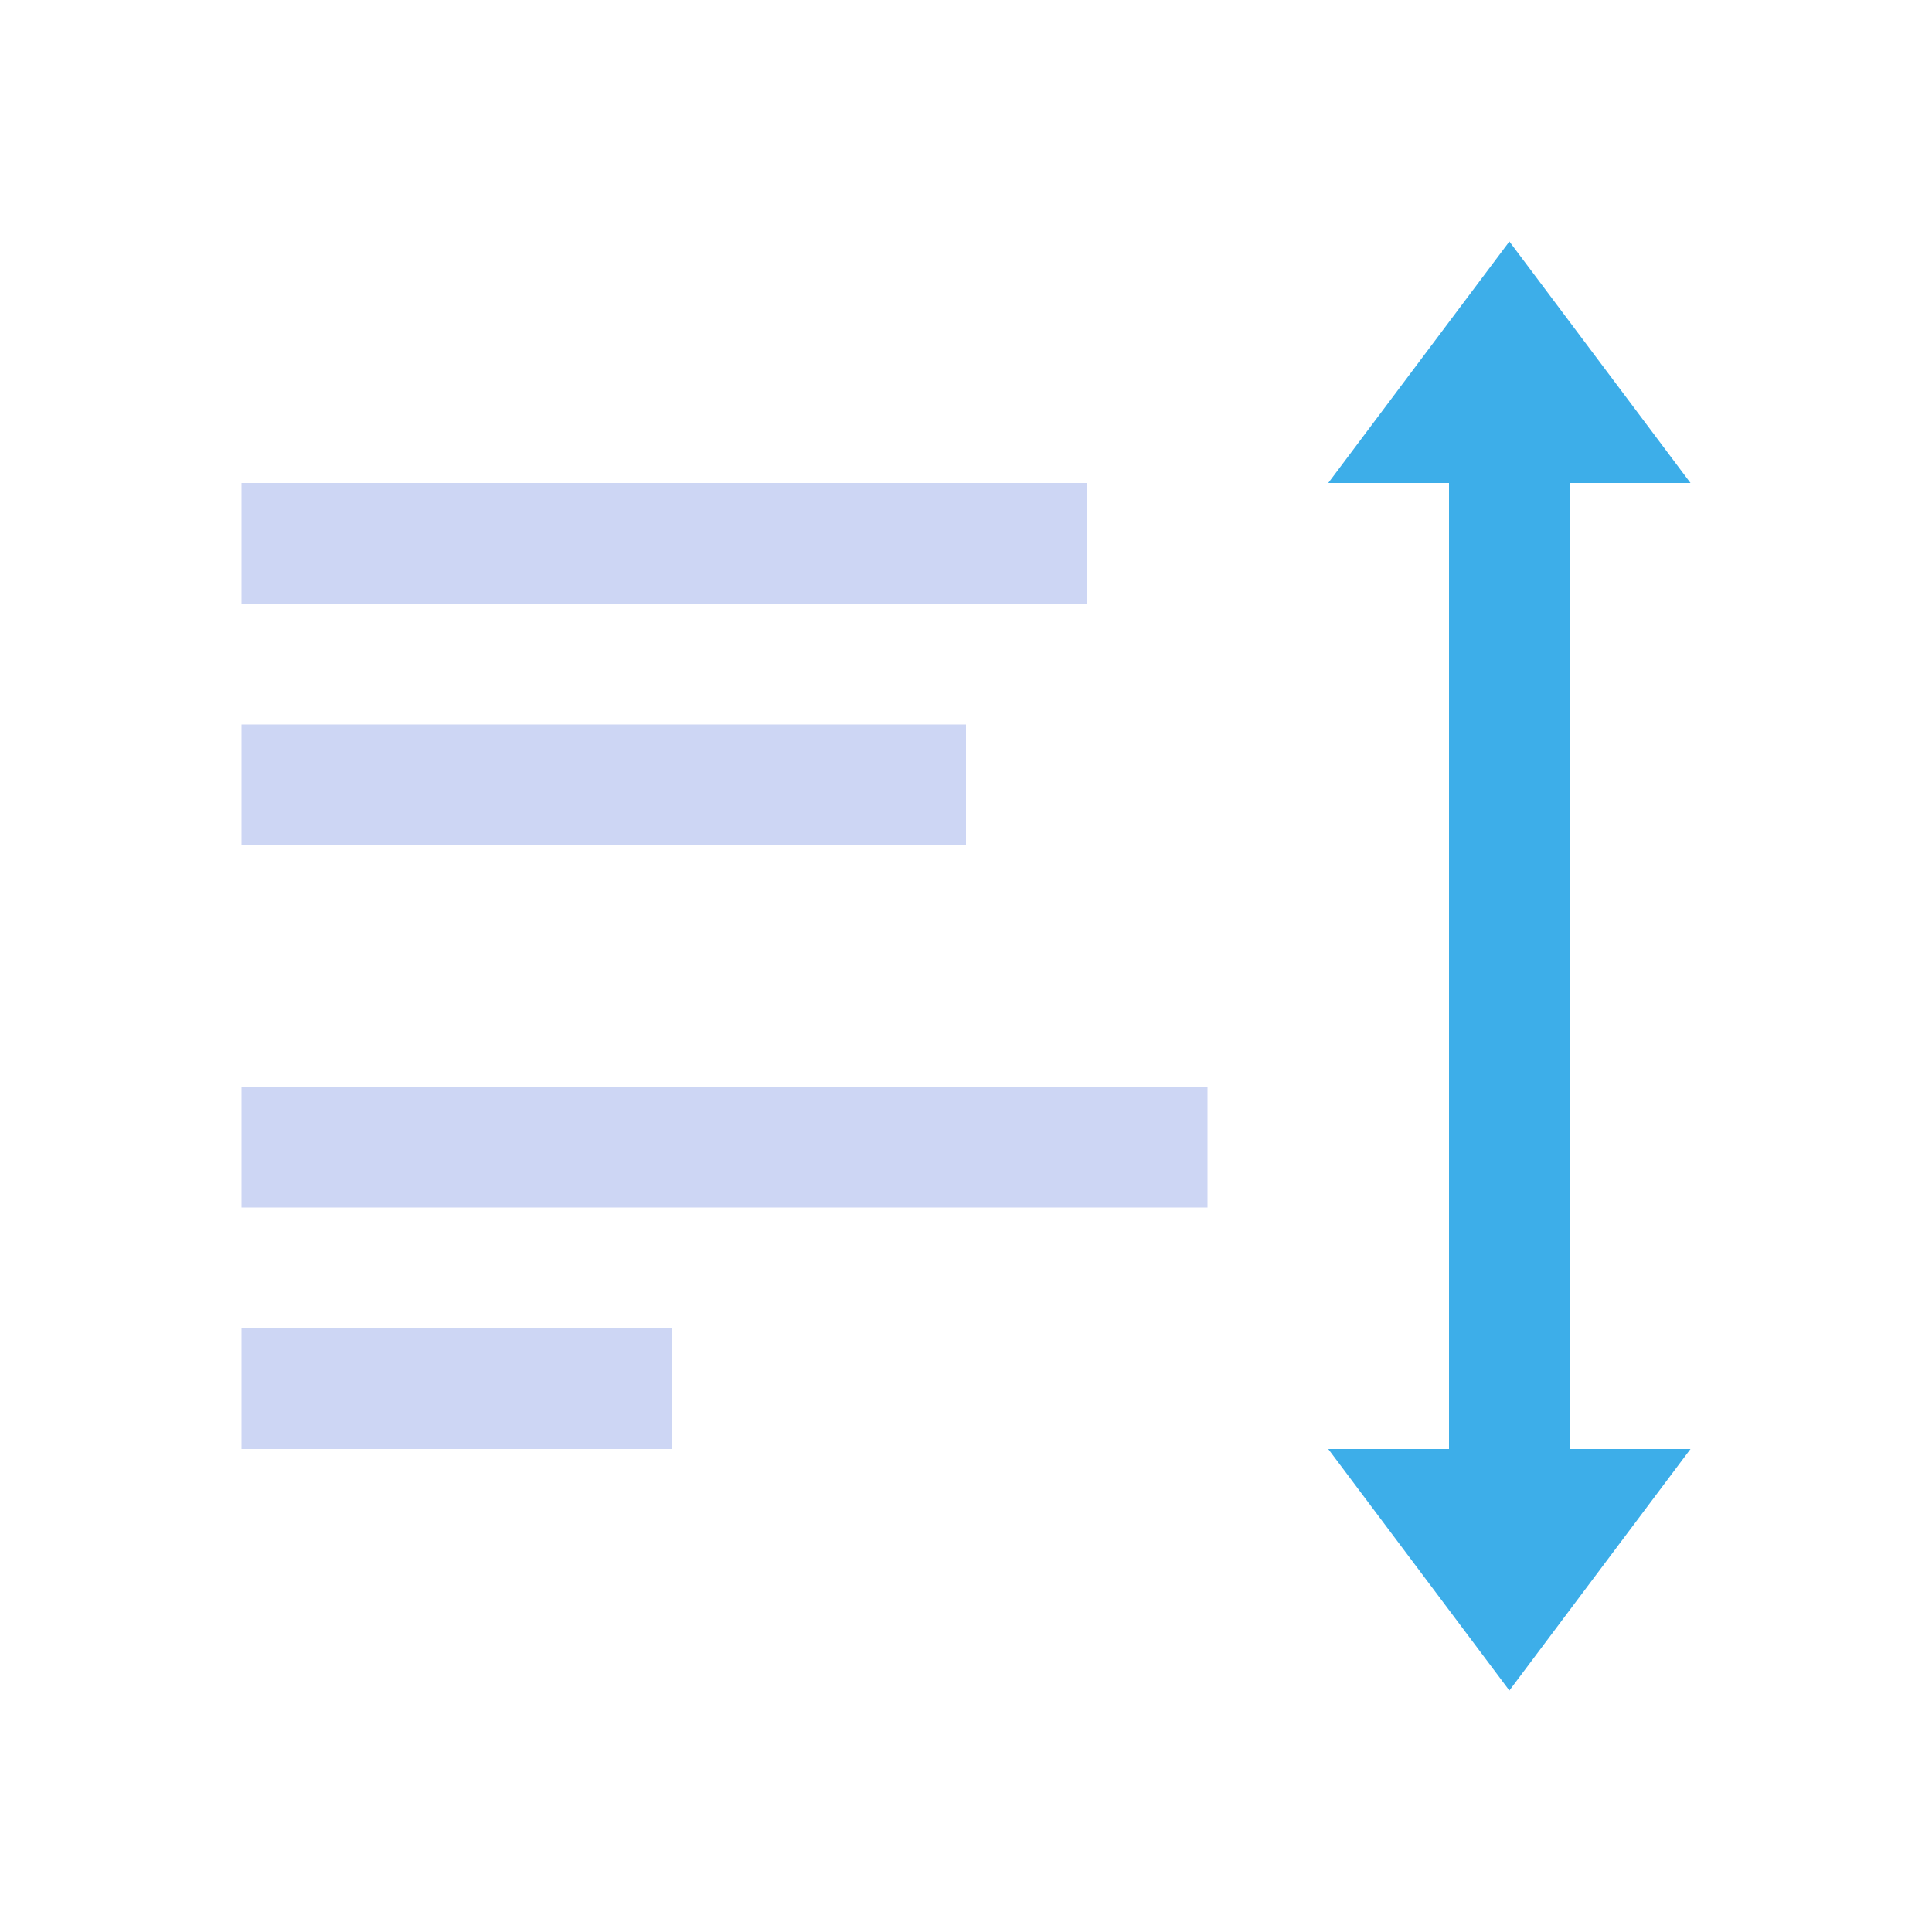 <svg xmlns="http://www.w3.org/2000/svg" viewBox="0 0 16 16">
  <defs id="defs3051">
    <style type="text/css" id="current-color-scheme">
      .ColorScheme-Text {
        color:#cdd6f4;
      }
      .ColorScheme-Highlight {
        color:#3daee9;
      }
      </style>
  </defs>
  <path 
     style="fill:currentColor;fill-opacity:1;stroke:none" 
     d="M 2 4 L 2 5 L 9 5 L 9 4 L 2 4 z M 2 6 L 2 7 L 8 7 L 8 6 L 2 6 z M 2 9 L 2 10 L 10 10 L 10 9 L 2 9 z M 2 11 L 2 12 L 5.562 12 L 5.562 11 L 2 11 z "
     class="ColorScheme-Text"/>
  <path 
     style="fill:currentColor;fill-opacity:1;stroke:none" 
     d="m 12.5,2 -1.5,2 1,0 0,8 -1,0 1.5,2 1.5,-2 -1,0 0,-8 1,0 z"
     class="ColorScheme-Highlight"/>
</svg>
